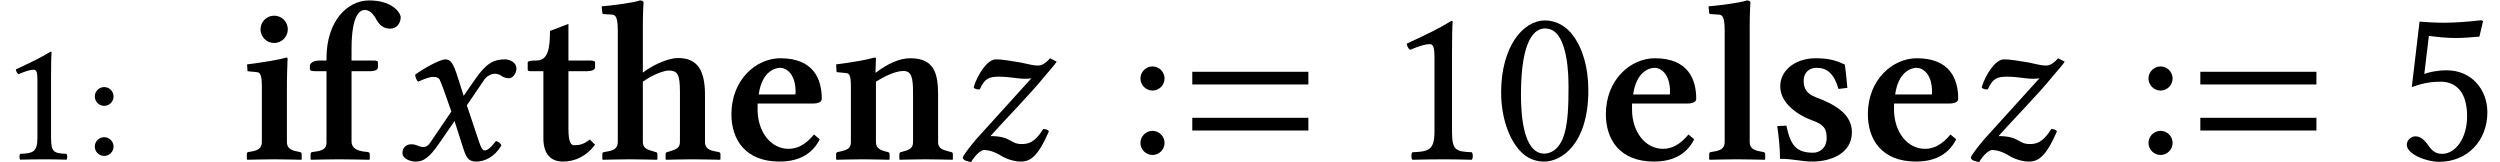 <?xml version='1.0' encoding='UTF-8'?>
<!-- This file was generated by dvisvgm 1.15.1 -->
<svg height='9.538pt' version='1.1' viewBox='-12.331 15.397 98.108 6.359' width='147.162pt' xmlns='http://www.w3.org/2000/svg' xmlns:xlink='http://www.w3.org/1999/xlink'>
<defs>
<path d='M1.376 -2.546C1.501 -3.457 2.028 -3.591 2.215 -3.591C2.457 -3.591 2.823 -3.359 2.823 -2.644C2.823 -2.591 2.823 -2.564 2.805 -2.546H1.376ZM3.546 -0.974C3.216 -0.572 2.885 -0.411 2.546 -0.411C1.849 -0.411 1.331 -1.081 1.331 -1.956V-2.189H3.502C3.716 -2.189 3.85 -2.251 3.85 -2.376C3.85 -3.135 3.537 -3.966 2.224 -3.966C1.286 -3.966 0.304 -3.135 0.304 -1.769C0.304 -0.786 0.84 0.089 2.197 0.089C2.814 0.089 3.439 -0.116 3.77 -0.786L3.546 -0.974Z' id='g1-101'/>
<path d='M0.884 -0.67C0.884 -0.42 0.75 -0.348 0.456 -0.304L0.331 -0.286C0.286 -0.277 0.259 -0.259 0.259 -0.205V0C0.259 0 0.277 0.018 0.277 0.018S1.036 0 1.358 0C1.706 0 2.564 0.018 2.564 0.018S2.582 0 2.582 0V-0.205C2.582 -0.259 2.546 -0.277 2.51 -0.286L2.349 -0.304C2.072 -0.339 1.867 -0.447 1.867 -0.697V-3.457H2.591C2.751 -3.457 2.903 -3.502 2.903 -3.609V-3.788C2.903 -3.841 2.894 -3.877 2.725 -3.877H1.867V-4.332C1.867 -5.663 2.189 -5.86 2.385 -5.86C2.537 -5.86 2.689 -5.771 2.841 -5.485C2.957 -5.279 3.109 -5.127 3.386 -5.127C3.645 -5.127 3.796 -5.351 3.796 -5.574C3.796 -5.726 3.502 -6.235 2.555 -6.235C1.715 -6.235 0.884 -5.44 0.884 -3.966V-3.877H0.625C0.322 -3.877 0.232 -3.743 0.232 -3.671V-3.546C0.232 -3.484 0.268 -3.457 0.473 -3.457H0.884V-0.67Z' id='g1-102'/>
<path d='M4.181 -0.688V-2.537C4.181 -3.475 3.895 -3.975 3.127 -3.975C2.796 -3.975 2.233 -3.77 1.742 -3.403V-5.208C1.742 -5.788 1.769 -6.146 1.769 -6.146C1.769 -6.208 1.706 -6.235 1.626 -6.235C1.402 -6.146 0.482 -6.03 0.125 -6.003L0.152 -5.744C0.152 -5.717 0.179 -5.699 0.205 -5.699L0.491 -5.681C0.67 -5.681 0.759 -5.61 0.759 -5.029V-0.688C0.759 -0.438 0.616 -0.348 0.331 -0.304L0.223 -0.286C0.179 -0.277 0.152 -0.259 0.152 -0.205V0C0.152 0 0.17 0.018 0.17 0.018S0.92 0 1.233 0C1.581 0 2.296 0.018 2.296 0.018S2.314 0 2.314 0V-0.205C2.314 -0.259 2.278 -0.277 2.242 -0.286L2.18 -0.304C1.894 -0.384 1.742 -0.438 1.742 -0.688V-3.046C2.153 -3.341 2.591 -3.484 2.751 -3.484C3.109 -3.484 3.198 -3.332 3.198 -2.635V-0.688C3.198 -0.438 3.046 -0.384 2.769 -0.304L2.707 -0.286C2.662 -0.277 2.635 -0.259 2.635 -0.205V0C2.635 0 2.653 0.018 2.653 0.018S3.359 0 3.671 0C4.02 0 4.77 0.018 4.77 0.018S4.788 0 4.788 0V-0.205C4.788 -0.259 4.752 -0.277 4.717 -0.286L4.618 -0.304C4.324 -0.357 4.181 -0.438 4.181 -0.688Z' id='g1-104'/>
<path d='M1.885 -2.867C1.885 -3.314 1.912 -3.966 1.912 -3.966C1.912 -3.984 1.867 -3.993 1.849 -3.993C1.572 -3.904 0.947 -3.805 0.322 -3.725L0.339 -3.457L0.706 -3.421C0.831 -3.412 0.902 -3.314 0.902 -2.867V-0.688C0.902 -0.438 0.759 -0.348 0.482 -0.304L0.375 -0.286C0.339 -0.277 0.313 -0.259 0.313 -0.205V0C0.313 0 0.331 0.018 0.331 0.018S1.054 0 1.376 0C1.724 0 2.448 0.018 2.448 0.018S2.465 0 2.465 0V-0.205C2.465 -0.259 2.43 -0.277 2.394 -0.286L2.305 -0.304C2.037 -0.357 1.885 -0.438 1.885 -0.688V-2.867ZM0.849 -5.101C0.849 -4.806 1.09 -4.565 1.385 -4.565S1.921 -4.806 1.921 -5.101S1.679 -5.637 1.385 -5.637S0.849 -5.395 0.849 -5.101Z' id='g1-105'/>
<path d='M0.849 -5.029V-0.688C0.849 -0.438 0.706 -0.348 0.42 -0.304L0.313 -0.286C0.268 -0.277 0.241 -0.259 0.241 -0.205V0C0.241 0 0.259 0.018 0.259 0.018S1.009 0 1.322 0C1.67 0 2.421 0.018 2.421 0.018S2.439 0 2.439 0V-0.205C2.439 -0.259 2.403 -0.277 2.367 -0.286L2.269 -0.304C1.974 -0.357 1.831 -0.438 1.831 -0.688V-5.208C1.831 -5.788 1.858 -6.146 1.858 -6.146C1.858 -6.208 1.796 -6.235 1.715 -6.235C1.492 -6.146 0.572 -6.03 0.214 -6.003L0.241 -5.744C0.241 -5.717 0.268 -5.699 0.295 -5.699L0.581 -5.681C0.759 -5.681 0.849 -5.61 0.849 -5.029Z' id='g1-108'/>
<path d='M1.858 -3.403C1.858 -3.403 1.84 -3.403 1.84 -3.403S1.858 -3.966 1.858 -3.966C1.858 -3.984 1.813 -3.993 1.796 -3.993C1.51 -3.904 0.92 -3.805 0.295 -3.725L0.313 -3.421L0.679 -3.386C0.804 -3.377 0.875 -3.314 0.875 -2.867V-0.679C0.875 -0.429 0.732 -0.366 0.447 -0.304L0.366 -0.286C0.322 -0.277 0.295 -0.259 0.295 -0.205V0C0.295 0 0.313 0.018 0.313 0.018S1.036 0 1.349 0C1.697 0 2.376 0.018 2.376 0.018S2.394 0 2.394 0V-0.205C2.394 -0.259 2.358 -0.277 2.323 -0.286L2.287 -0.295C2.019 -0.357 1.858 -0.438 1.858 -0.679V-3.046C2.305 -3.323 2.671 -3.466 2.939 -3.466C3.26 -3.466 3.314 -3.198 3.314 -2.591V-0.679C3.314 -0.429 3.162 -0.366 2.885 -0.295L2.85 -0.286C2.805 -0.277 2.778 -0.259 2.778 -0.205V0C2.778 0 2.796 0.018 2.796 0.018S3.475 0 3.796 0C4.145 0 4.859 0.018 4.859 0.018S4.877 0 4.877 0V-0.205C4.877 -0.259 4.842 -0.277 4.806 -0.286L4.734 -0.304C4.458 -0.375 4.297 -0.429 4.297 -0.679V-2.528C4.297 -3.341 4.163 -3.966 3.207 -3.966C2.778 -3.966 2.314 -3.752 1.858 -3.403Z' id='g1-110'/>
<path d='M0.331 -1.304C0.393 -0.84 0.438 -0.447 0.438 -0.018C0.902 -0.027 1.286 0.089 1.715 0.089C2.403 0.089 3.26 -0.214 3.26 -1.063C3.26 -1.76 2.626 -2.144 1.858 -2.43C1.492 -2.564 1.367 -2.769 1.367 -3.082C1.367 -3.439 1.626 -3.591 1.867 -3.591C2.269 -3.591 2.555 -3.386 2.733 -2.76L3.082 -2.805C3.055 -3.127 3.019 -3.448 2.984 -3.716C2.635 -3.886 2.331 -3.966 1.84 -3.966C1.027 -3.966 0.447 -3.484 0.447 -2.867C0.447 -2.153 1.233 -1.697 1.679 -1.536C2.171 -1.367 2.269 -1.188 2.269 -0.84C2.269 -0.429 1.983 -0.259 1.742 -0.259C1.072 -0.259 0.849 -0.554 0.688 -1.322L0.331 -1.304Z' id='g1-115'/>
<path d='M1.778 -3.457H2.492C2.662 -3.457 2.823 -3.502 2.823 -3.609V-3.788C2.823 -3.841 2.796 -3.877 2.626 -3.877H1.778V-5.315L1.054 -5.038C1.054 -4.315 0.965 -3.877 0.518 -3.877C0.339 -3.877 0.179 -3.859 0.179 -3.805V-3.528C0.179 -3.475 0.197 -3.457 0.339 -3.457H0.795V-0.822C0.795 -0.17 1.117 0.089 1.563 0.089C2.055 0.089 2.492 -0.134 2.823 -0.572L2.617 -0.777C2.358 -0.572 2.189 -0.554 2.01 -0.554C1.894 -0.554 1.778 -0.616 1.778 -1.206V-3.457Z' id='g1-116'/>
<use id='g26-120' xlink:href='#g7-120'/>
<use id='g26-122' xlink:href='#g7-122'/>
<path d='M2.001 -0.848V-3.259C2.001 -3.675 2.008 -4.099 2.022 -4.19C2.022 -4.224 2.008 -4.224 1.98 -4.224C1.598 -3.988 1.23 -3.814 0.618 -3.529C0.632 -3.453 0.66 -3.384 0.723 -3.342C1.042 -3.474 1.195 -3.516 1.327 -3.516C1.445 -3.516 1.466 -3.349 1.466 -3.113V-0.848C1.466 -0.271 1.278 -0.236 0.792 -0.215C0.75 -0.174 0.75 -0.028 0.792 0.014C1.132 0.007 1.383 0 1.758 0C2.091 0 2.258 0.007 2.605 0.014C2.647 -0.028 2.647 -0.174 2.605 -0.215C2.119 -0.236 2.001 -0.271 2.001 -0.848Z' id='g31-49'/>
<path d='M0.486 -2.466C0.486 -2.265 0.653 -2.098 0.855 -2.098S1.223 -2.265 1.223 -2.466S1.056 -2.835 0.855 -2.835S0.486 -2.668 0.486 -2.466ZM0.486 -0.5C0.486 -0.299 0.653 -0.132 0.855 -0.132S1.223 -0.299 1.223 -0.5S1.056 -0.868 0.855 -0.868S0.486 -0.702 0.486 -0.5Z' id='g31-58'/>
<path d='M2.072 -5.136C2.224 -5.136 2.367 -5.083 2.474 -4.985C2.751 -4.752 2.993 -4.073 2.993 -2.876C2.993 -2.055 2.966 -1.492 2.841 -1.036C2.644 -0.304 2.206 -0.223 2.046 -0.223C1.215 -0.223 1.126 -1.751 1.126 -2.528C1.126 -4.725 1.67 -5.136 2.072 -5.136ZM2.037 0.089C2.725 0.089 3.77 -0.607 3.77 -2.707C3.77 -3.591 3.555 -4.35 3.162 -4.868C2.93 -5.181 2.555 -5.449 2.072 -5.449C1.188 -5.449 0.348 -4.395 0.348 -2.626C0.348 -1.67 0.643 -0.777 1.134 -0.286C1.385 -0.036 1.688 0.089 2.037 0.089Z' id='g29-48'/>
<path d='M2.573 -1.09V-4.19C2.573 -4.725 2.582 -5.27 2.599 -5.387C2.599 -5.431 2.582 -5.431 2.546 -5.431C2.055 -5.127 1.581 -4.904 0.795 -4.538C0.813 -4.44 0.849 -4.35 0.929 -4.297C1.34 -4.466 1.536 -4.52 1.706 -4.52C1.858 -4.52 1.885 -4.306 1.885 -4.002V-1.09C1.885 -0.348 1.644 -0.304 1.018 -0.277C0.965 -0.223 0.965 -0.036 1.018 0.018C1.456 0.009 1.778 0 2.26 0C2.689 0 2.903 0.009 3.35 0.018C3.403 -0.036 3.403 -0.223 3.35 -0.277C2.725 -0.304 2.573 -0.348 2.573 -1.09Z' id='g29-49'/>
<path d='M2.85 -1.688C2.85 -0.84 2.403 -0.214 1.867 -0.214C1.528 -0.214 1.411 -0.438 1.277 -0.616C1.161 -0.768 1.009 -0.902 0.822 -0.902C0.652 -0.902 0.482 -0.75 0.482 -0.572C0.482 -0.205 1.242 0.098 1.751 0.098C2.859 0.098 3.645 -0.724 3.645 -1.849C3.645 -2.716 3.046 -3.493 2.046 -3.493C1.662 -3.493 1.331 -3.412 1.17 -3.35L1.349 -4.842C1.679 -4.806 1.965 -4.761 2.394 -4.761C2.662 -4.761 2.966 -4.779 3.332 -4.815L3.475 -5.422L3.412 -5.458C2.903 -5.404 2.421 -5.36 1.947 -5.36C1.617 -5.36 1.295 -5.378 0.983 -5.404L0.679 -2.832C1.152 -3.01 1.492 -3.046 1.813 -3.046C2.394 -3.046 2.85 -2.662 2.85 -1.688Z' id='g29-53'/>
<path d='M0.625 -3.171C0.625 -2.912 0.84 -2.698 1.099 -2.698S1.572 -2.912 1.572 -3.171S1.358 -3.645 1.099 -3.645S0.625 -3.43 0.625 -3.171ZM0.625 -0.643C0.625 -0.384 0.84 -0.17 1.099 -0.17S1.572 -0.384 1.572 -0.643S1.358 -1.117 1.099 -1.117S0.625 -0.902 0.625 -0.643Z' id='g29-58'/>
<path d='M5.108 -2.937V-3.435H0.552V-2.937H5.108ZM5.108 -1.13V-1.629H0.552V-1.13H5.108Z' id='g11-61'/>
<path d='M1.921 -2.76L2.233 -1.876L1.402 -0.652C1.313 -0.518 1.215 -0.482 1.152 -0.482C1.081 -0.482 0.983 -0.5 0.911 -0.536C0.831 -0.572 0.741 -0.59 0.652 -0.59C0.456 -0.59 0.313 -0.447 0.313 -0.25C0.313 -0.018 0.625 0.089 0.831 0.089C1.134 0.089 1.349 -0.045 1.742 -0.607L2.358 -1.501L2.707 -0.411C2.823 -0.054 2.912 0.089 3.216 0.089C3.528 0.089 3.922 -0.08 4.198 -0.545C4.163 -0.625 4.082 -0.697 3.984 -0.715C3.752 -0.42 3.636 -0.348 3.537 -0.348C3.457 -0.348 3.394 -0.465 3.323 -0.679L2.841 -2.117L3.52 -3.118C3.662 -3.323 3.877 -3.359 3.939 -3.359C4.011 -3.359 4.127 -3.332 4.207 -3.269C4.27 -3.216 4.413 -3.18 4.502 -3.18C4.627 -3.18 4.788 -3.359 4.788 -3.564C4.788 -3.788 4.547 -3.922 4.341 -3.922C3.895 -3.922 3.6 -3.77 3.162 -3.135L2.716 -2.492L2.465 -3.278C2.314 -3.743 2.215 -3.922 1.992 -3.922C1.787 -3.922 1.126 -3.555 0.813 -3.323C0.822 -3.225 0.858 -3.109 0.929 -3.046C1.036 -3.091 1.331 -3.234 1.519 -3.234C1.626 -3.234 1.715 -3.216 1.769 -3.135C1.804 -3.064 1.867 -2.912 1.921 -2.76Z' id='g7-120'/>
<path d='M3.913 -3.966C3.707 -3.734 3.573 -3.68 3.43 -3.68C3.269 -3.68 3.144 -3.716 2.725 -3.805C2.296 -3.877 2.028 -3.922 1.778 -3.922C1.465 -3.922 1.063 -3.341 0.911 -2.814C0.974 -2.751 1.054 -2.742 1.152 -2.742C1.34 -3.153 1.492 -3.243 1.903 -3.243C2.305 -3.243 2.644 -3.162 2.903 -3.162C3.028 -3.162 3.1 -3.162 3.18 -3.18L1.036 -0.813C0.858 -0.607 0.518 -0.188 0.482 -0.063C0.509 0 0.554 0.045 0.607 0.054C0.679 0.08 0.741 0.098 0.813 0.107C1.009 -0.223 1.233 -0.366 1.322 -0.366C1.474 -0.366 1.715 -0.313 2.001 -0.134C2.224 0 2.519 0.089 2.769 0.089C3.153 0.089 3.448 -0.134 3.868 -1.099C3.814 -1.161 3.752 -1.188 3.645 -1.188C3.305 -0.643 3.046 -0.599 2.796 -0.599C2.34 -0.599 2.394 -0.911 1.572 -0.911C2.197 -1.608 3.18 -2.608 3.68 -3.234C3.904 -3.502 4.082 -3.689 4.172 -3.832L3.913 -3.966Z' id='g7-122'/>
</defs>
<g id='page1'>
<use x='-12.331' xlink:href='#g31-49' y='21.649'/>
<use x='-9.1' xlink:href='#g31-58' y='21.649'/>
<use x='-2.959' xlink:href='#g1-105' y='21.649'/>
<use x='-0.404' xlink:href='#g1-102' y='21.649'/>
<use x='3.147' xlink:href='#g26-120' y='21.649'/>
<use x='8.197' xlink:href='#g1-116' y='21.649'/>
<use x='11.153' xlink:href='#g1-104' y='21.649'/>
<use x='16.067' xlink:href='#g1-101' y='21.649'/>
<use x='20.185' xlink:href='#g1-110' y='21.649'/>
<use x='24.964' xlink:href='#g26-122' y='21.649'/>
<use x='31.798' xlink:href='#g29-58' y='21.649'/>
<use x='33.906' xlink:href='#g11-61' y='21.649'/>
<use x='42.078' xlink:href='#g29-49' y='21.649'/>
<use x='46.231' xlink:href='#g29-48' y='21.649'/>
<use x='50.385' xlink:href='#g1-101' y='21.649'/>
<use x='54.503' xlink:href='#g1-108' y='21.649'/>
<use x='57.085' xlink:href='#g1-115' y='21.649'/>
<use x='60.667' xlink:href='#g1-101' y='21.649'/>
<use x='64.525' xlink:href='#g26-122' y='21.649'/>
<use x='71.359' xlink:href='#g29-58' y='21.649'/>
<use x='73.467' xlink:href='#g11-61' y='21.649'/>
<use x='81.639' xlink:href='#g29-53' y='21.649'/>
</g>
</svg>
